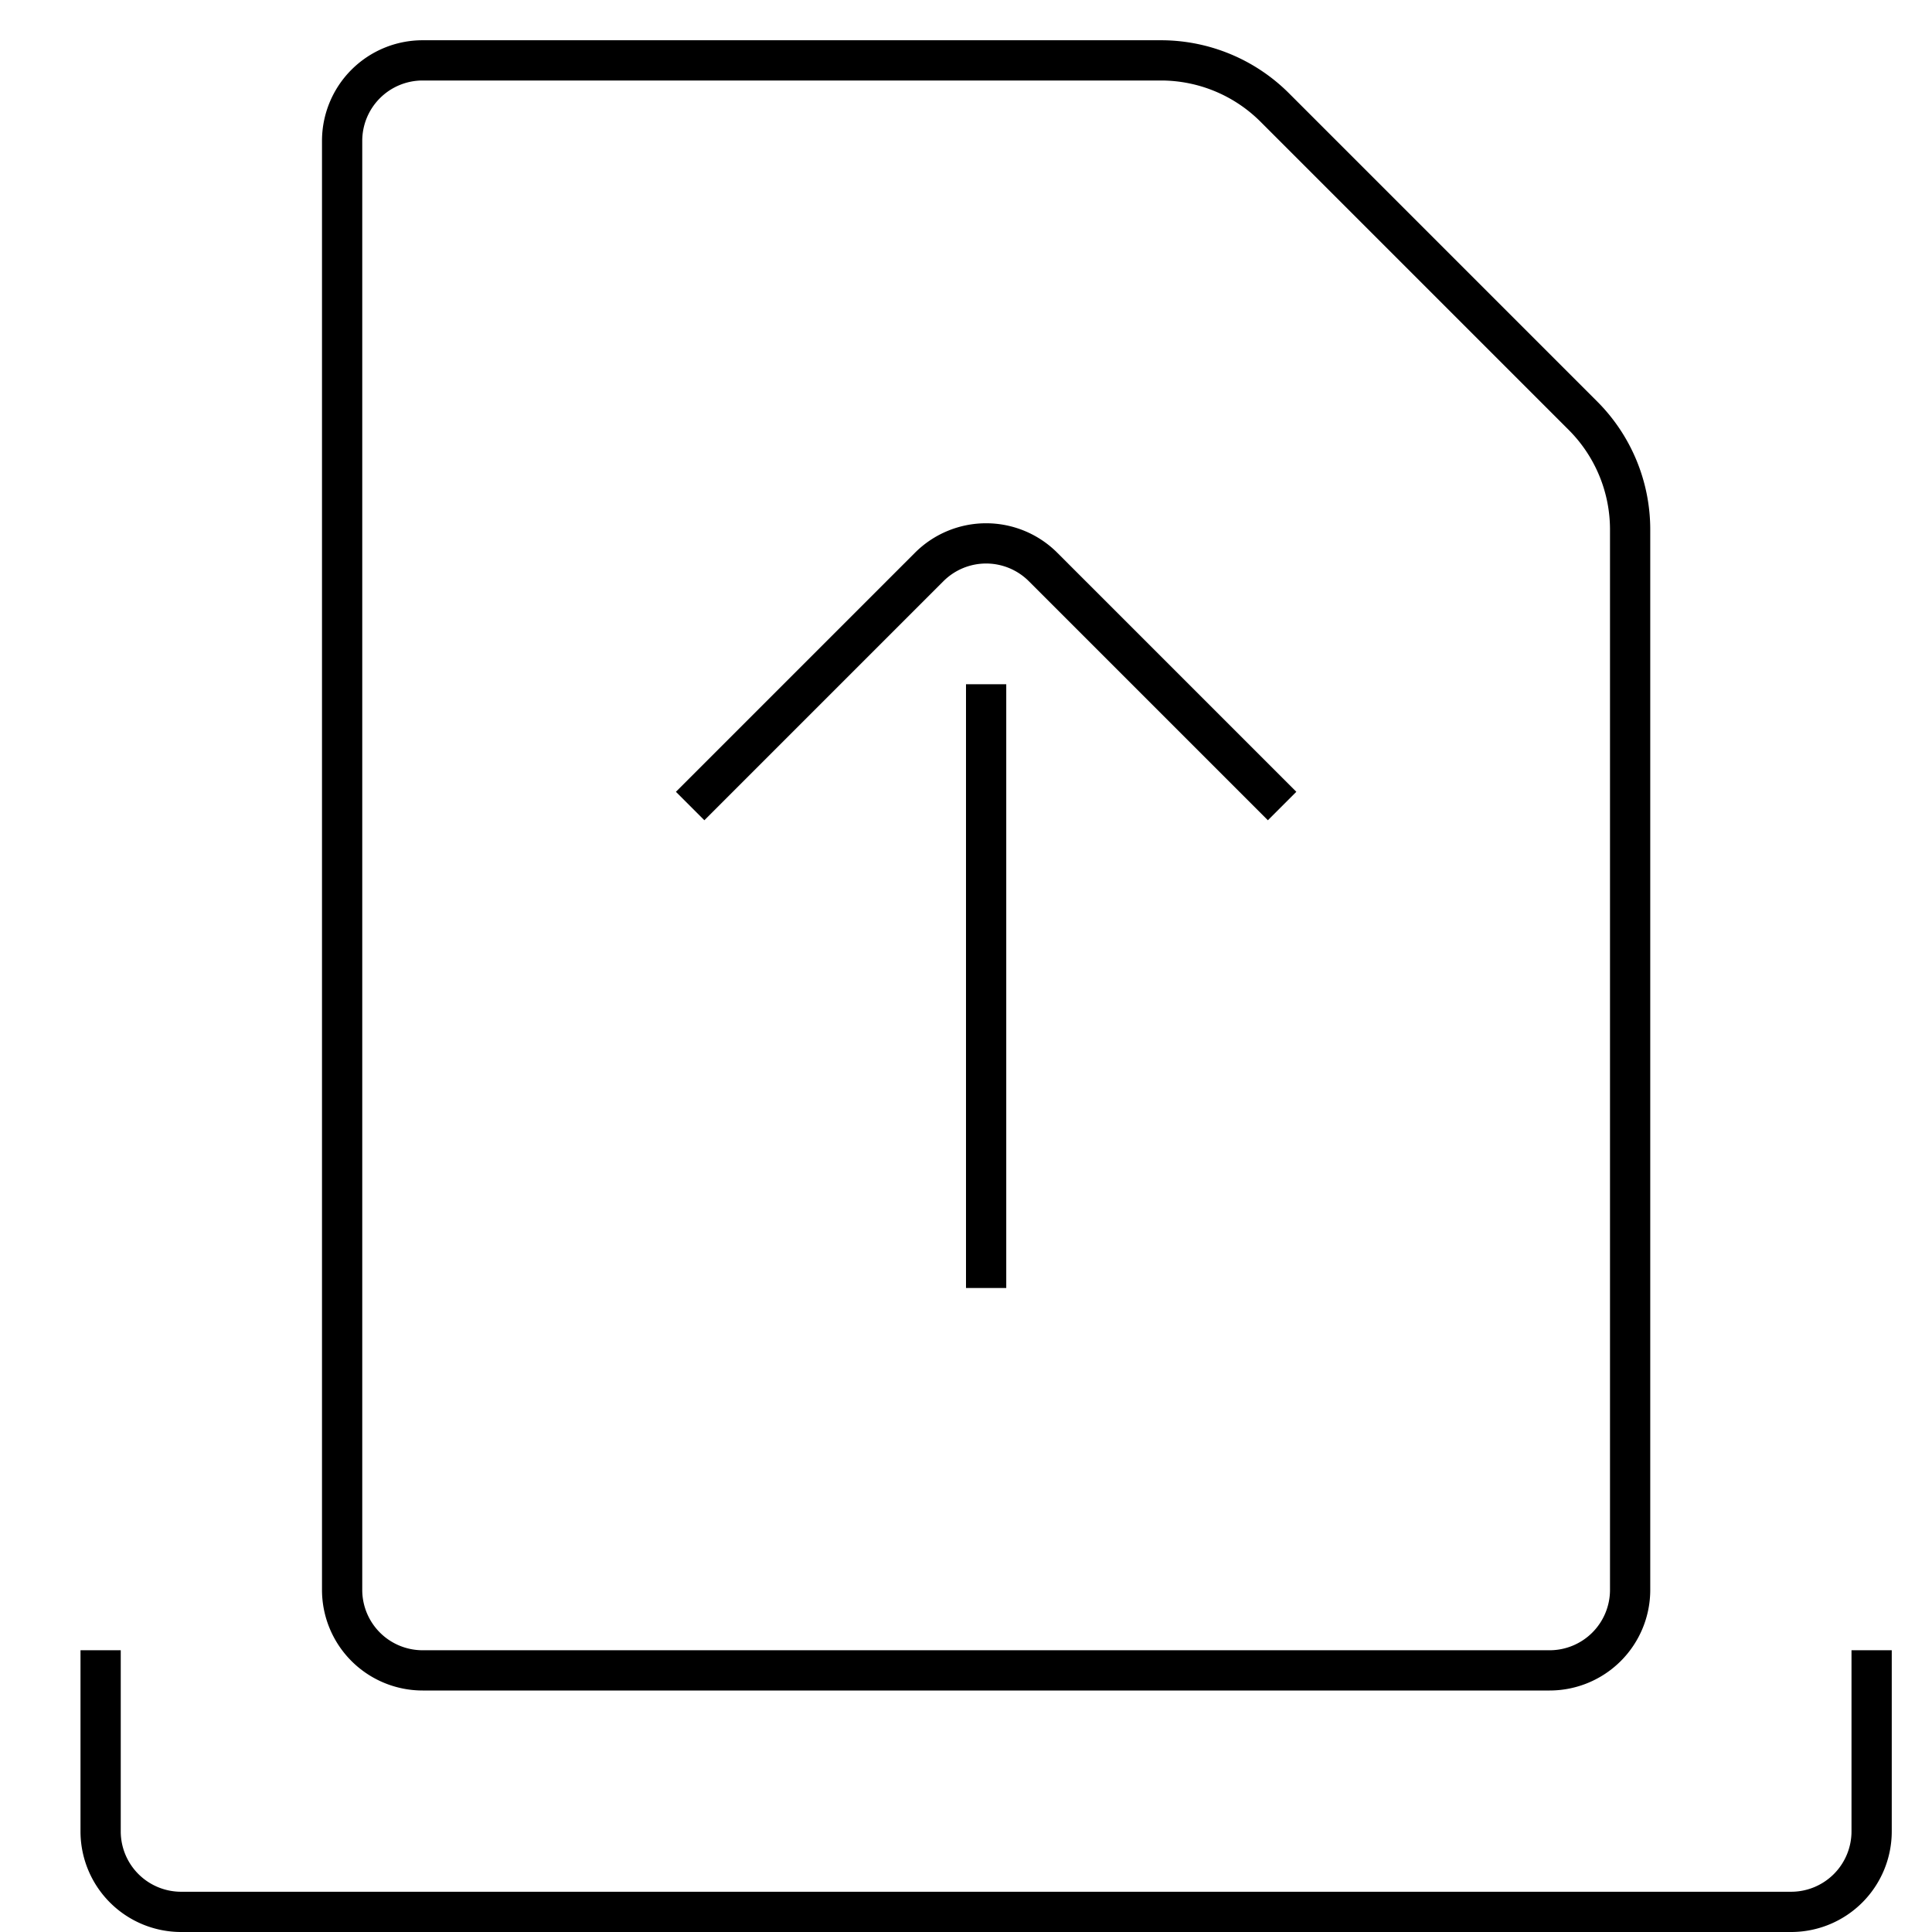 <svg id="target" xmlns="http://www.w3.org/2000/svg" viewBox="0 0 48 48"><title>unicons-docs-48px-check-out-doc-1</title><path d="M46.5,41.5v4a2,2,0,0,1-2,2H4.5a2,2,0,0,1-2-2v-4" fill="none" stroke="currentColor" stroke-linecap="square" stroke-linejoin="round"/><path d="M39.328,10.328,31.672,2.672A4,4,0,0,0,28.843,1.5H10.5a2,2,0,0,0-2,2v36a2,2,0,0,0,2,2h28a2,2,0,0,0,2-2V13.157A4,4,0,0,0,39.328,10.328Z" fill="none" stroke="currentColor" stroke-linecap="square" stroke-linejoin="round"/><line x1="24.5" y1="17.5" x2="24.5" y2="31.5" fill="none" stroke="currentColor" stroke-linecap="square" stroke-linejoin="round"/><path d="M17.5,19.672l5.586-5.586a2,2,0,0,1,2.828,0L31.5,19.672" fill="none" stroke="currentColor" stroke-linecap="square" stroke-linejoin="round"/></svg>